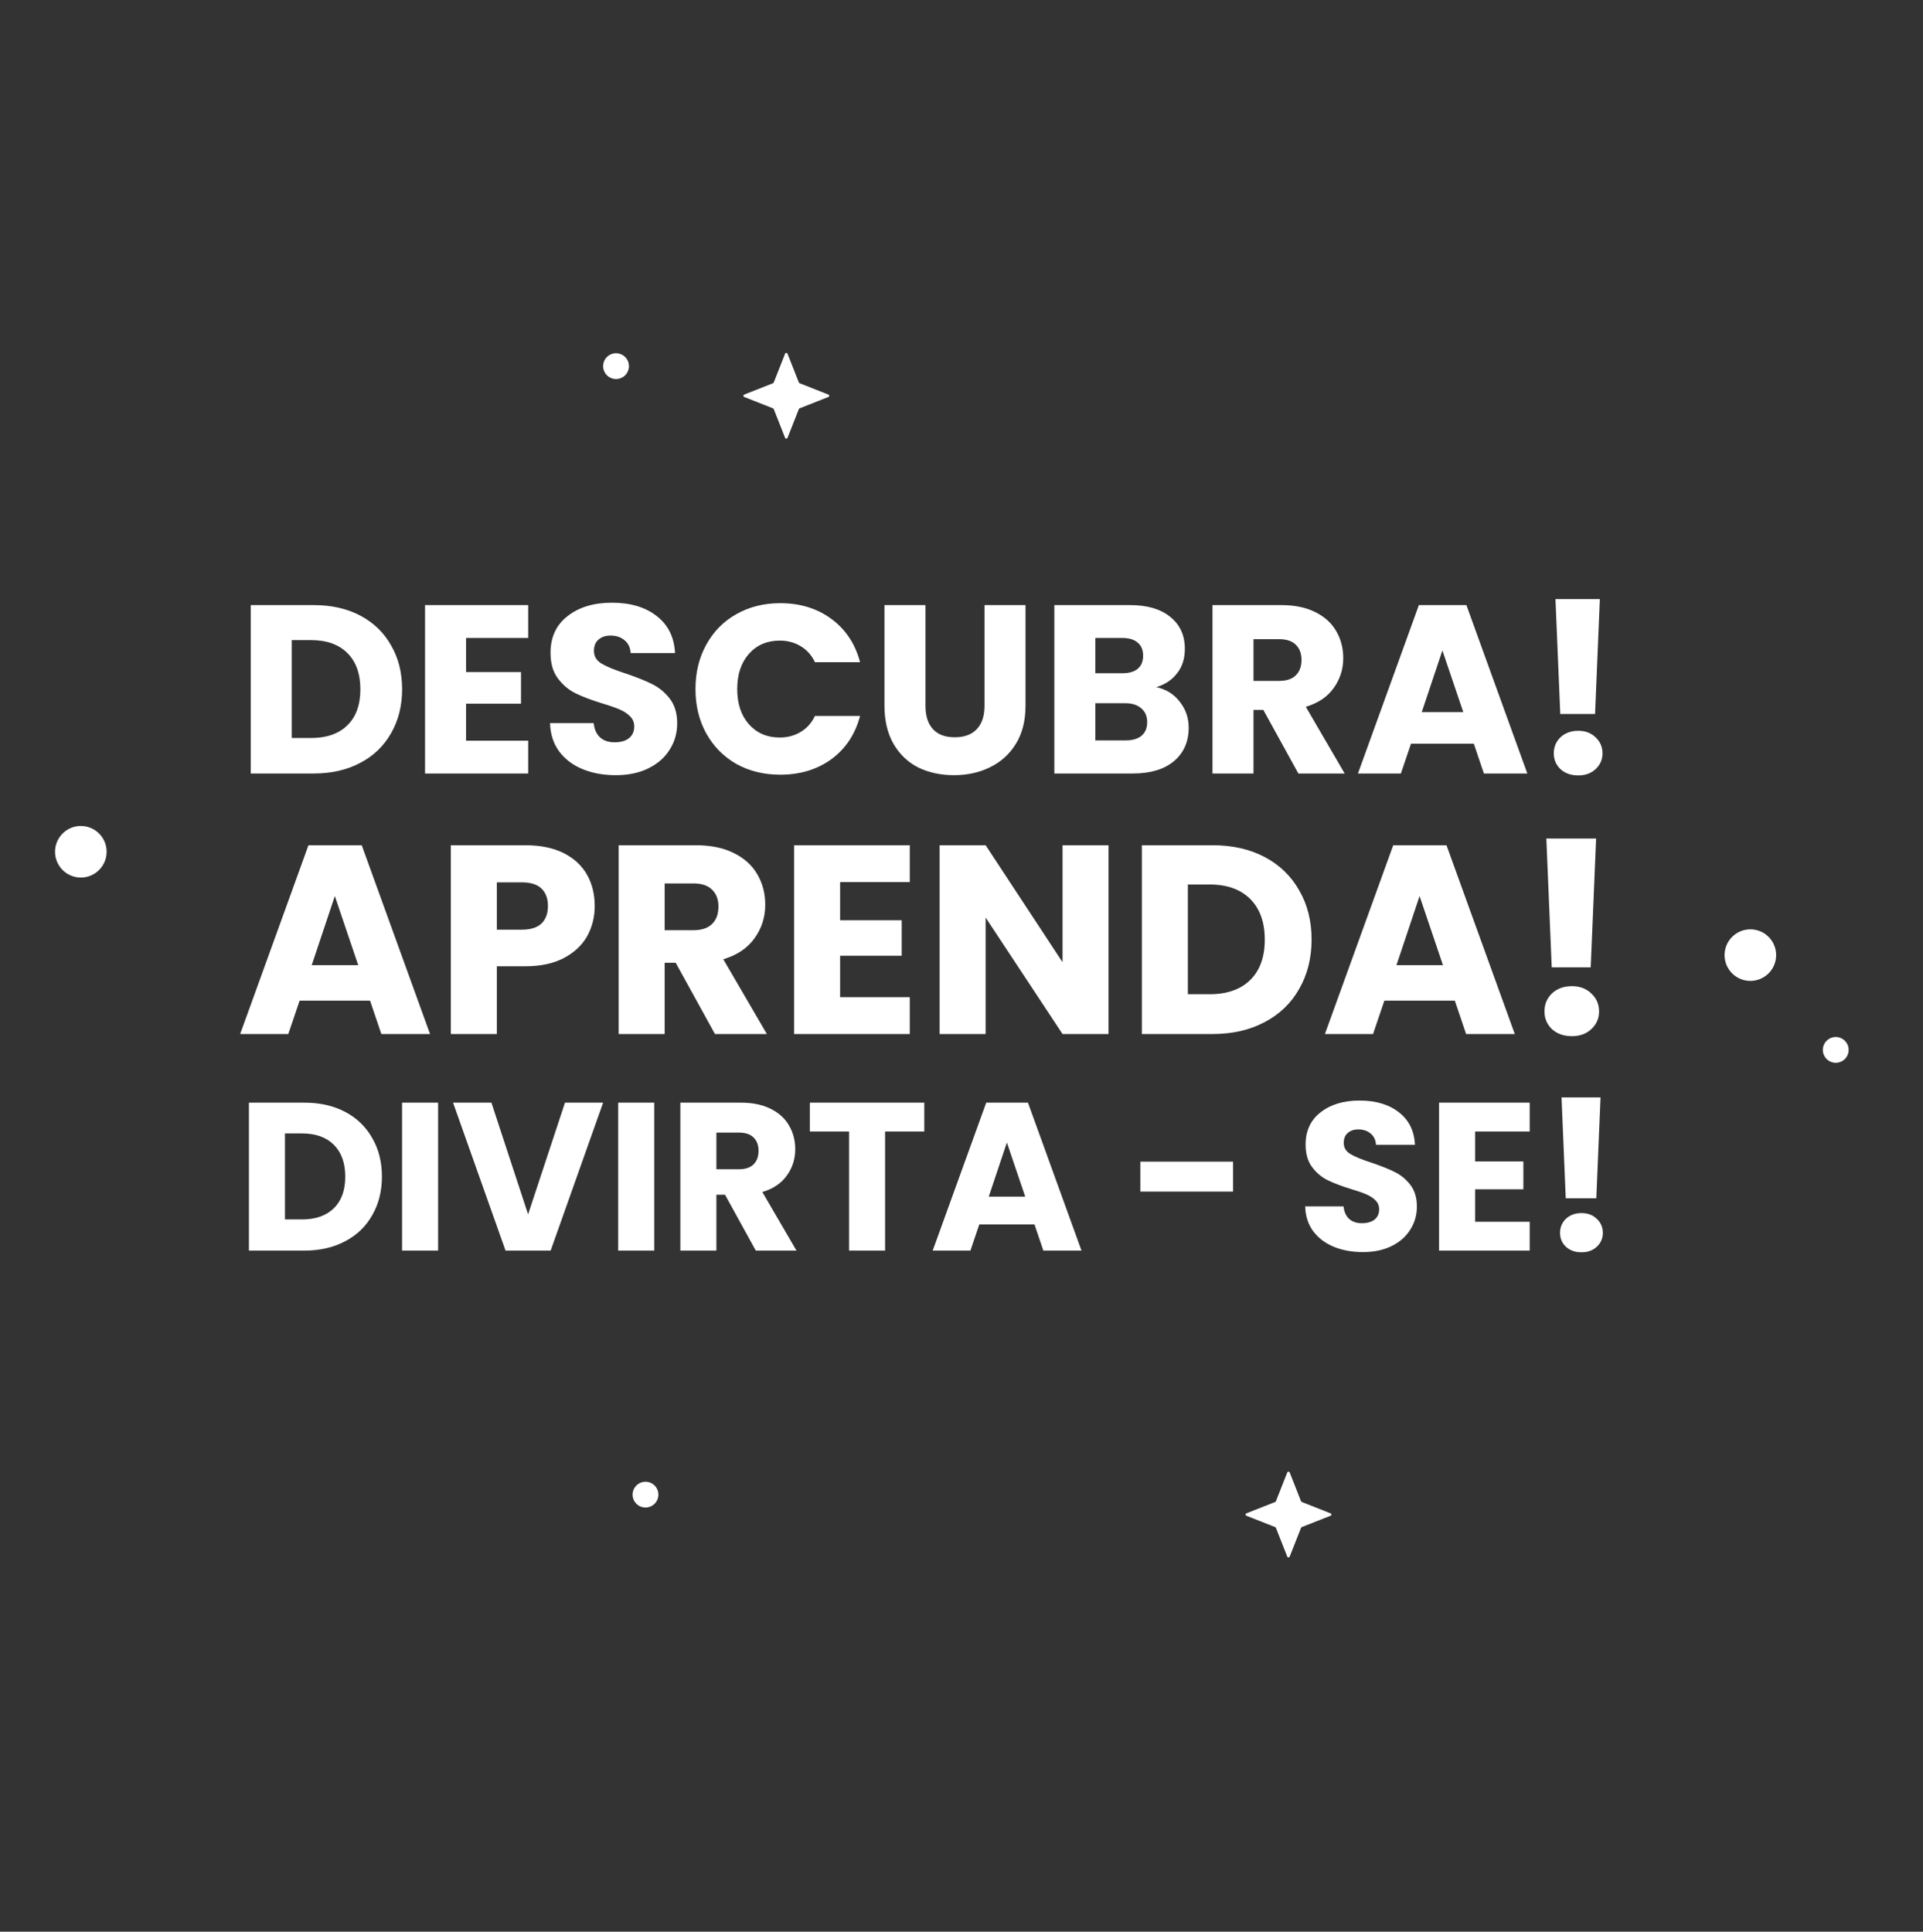 <svg width="648" height="651" viewBox="0 0 648 651" fill="none" xmlns="http://www.w3.org/2000/svg">
<rect x="0" y="0" width="648" height="651" fill="#333333" stroke="none"/>
<path d="M105.752 203.927C111.734 203.927 116.962 205.113 121.435 207.484C125.909 209.856 129.358 213.197 131.783 217.509C134.262 221.767 135.502 226.698 135.502 232.303C135.502 237.854 134.262 242.786 131.783 247.097C129.358 251.409 125.882 254.751 121.354 257.122C116.881 259.493 111.68 260.679 105.752 260.679H84.49V203.927H105.752ZM104.862 248.714C110.09 248.714 114.159 247.286 117.07 244.43C119.98 241.573 121.435 237.531 121.435 232.303C121.435 227.075 119.98 223.006 117.07 220.096C114.159 217.185 110.09 215.73 104.862 215.73H98.314V248.714H104.862ZM157.052 215.003V226.482H175.565V237.154H157.052V249.604H177.99V260.679H143.228V203.927H177.99V215.003H157.052ZM207.5 261.245C203.35 261.245 199.631 260.571 196.343 259.224C193.056 257.877 190.415 255.882 188.42 253.242C186.48 250.601 185.456 247.421 185.348 243.702H200.062C200.278 245.804 201.005 247.421 202.245 248.553C203.484 249.631 205.101 250.17 207.095 250.17C209.143 250.17 210.76 249.711 211.946 248.795C213.132 247.825 213.725 246.505 213.725 244.834C213.725 243.433 213.239 242.274 212.269 241.358C211.353 240.441 210.194 239.687 208.793 239.094C207.446 238.501 205.505 237.827 202.972 237.073C199.307 235.941 196.316 234.809 193.999 233.677C191.681 232.546 189.687 230.875 188.016 228.665C186.346 226.455 185.51 223.572 185.51 220.015C185.51 214.733 187.423 210.61 191.25 207.646C195.077 204.628 200.062 203.119 206.206 203.119C212.458 203.119 217.497 204.628 221.324 207.646C225.15 210.61 227.198 214.76 227.468 220.096H212.512C212.404 218.263 211.73 216.835 210.491 215.811C209.251 214.733 207.661 214.194 205.721 214.194C204.05 214.194 202.703 214.652 201.679 215.569C200.655 216.431 200.143 217.697 200.143 219.368C200.143 221.201 201.005 222.629 202.73 223.653C204.454 224.677 207.149 225.782 210.814 226.967C214.479 228.207 217.443 229.393 219.707 230.525C222.024 231.656 224.019 233.3 225.689 235.456C227.36 237.612 228.195 240.387 228.195 243.783C228.195 247.017 227.36 249.954 225.689 252.595C224.072 255.236 221.701 257.338 218.575 258.901C215.449 260.464 211.757 261.245 207.5 261.245ZM234.359 232.222C234.359 226.617 235.571 221.632 237.996 217.266C240.422 212.847 243.79 209.424 248.102 206.999C252.467 204.52 257.399 203.28 262.896 203.28C269.633 203.28 275.4 205.059 280.197 208.616C284.994 212.173 288.2 217.024 289.817 223.168H274.619C273.487 220.796 271.87 218.991 269.768 217.751C267.72 216.512 265.376 215.892 262.735 215.892C258.477 215.892 255.028 217.374 252.387 220.338C249.746 223.303 248.425 227.264 248.425 232.222C248.425 237.181 249.746 241.142 252.387 244.106C255.028 247.071 258.477 248.553 262.735 248.553C265.376 248.553 267.72 247.933 269.768 246.693C271.87 245.454 273.487 243.648 274.619 241.277H289.817C288.2 247.421 284.994 252.271 280.197 255.829C275.4 259.332 269.633 261.083 262.896 261.083C257.399 261.083 252.467 259.871 248.102 257.445C243.79 254.966 240.422 251.544 237.996 247.178C235.571 242.813 234.359 237.827 234.359 232.222ZM311.865 203.927V237.881C311.865 241.277 312.7 243.891 314.371 245.723C316.042 247.556 318.494 248.472 321.728 248.472C324.961 248.472 327.441 247.556 329.165 245.723C330.89 243.891 331.752 241.277 331.752 237.881V203.927H345.576V237.8C345.576 242.867 344.499 247.151 342.343 250.655C340.187 254.158 337.277 256.799 333.612 258.577C330.001 260.356 325.958 261.245 321.485 261.245C317.012 261.245 312.997 260.383 309.439 258.658C305.936 256.88 303.161 254.239 301.113 250.735C299.065 247.178 298.04 242.867 298.04 237.8V203.927H311.865ZM389.642 231.576C392.93 232.276 395.571 233.92 397.565 236.507C399.559 239.04 400.556 241.95 400.556 245.238C400.556 249.981 398.886 253.754 395.544 256.556C392.256 259.305 387.648 260.679 381.72 260.679H355.284V203.927H380.831C386.597 203.927 391.098 205.247 394.331 207.888C397.619 210.529 399.263 214.113 399.263 218.641C399.263 221.982 398.374 224.758 396.595 226.967C394.87 229.177 392.553 230.713 389.642 231.576ZM369.108 226.887H378.163C380.426 226.887 382.151 226.402 383.337 225.431C384.576 224.407 385.196 222.925 385.196 220.985C385.196 219.045 384.576 217.563 383.337 216.539C382.151 215.515 380.426 215.003 378.163 215.003H369.108V226.887ZM379.295 249.523C381.612 249.523 383.391 249.011 384.63 247.987C385.924 246.909 386.57 245.373 386.57 243.379C386.57 241.385 385.897 239.822 384.549 238.69C383.256 237.558 381.45 236.992 379.133 236.992H369.108V249.523H379.295ZM437.516 260.679L425.713 239.256H422.399V260.679H408.574V203.927H431.776C436.25 203.927 440.049 204.709 443.175 206.272C446.355 207.834 448.727 209.99 450.29 212.739C451.853 215.434 452.634 218.452 452.634 221.793C452.634 225.566 451.556 228.935 449.4 231.899C447.298 234.863 444.172 236.965 440.023 238.205L453.119 260.679H437.516ZM422.399 229.474H430.968C433.501 229.474 435.387 228.854 436.627 227.614C437.921 226.375 438.567 224.623 438.567 222.359C438.567 220.204 437.921 218.506 436.627 217.266C435.387 216.027 433.501 215.407 430.968 215.407H422.399V229.474ZM496.641 250.655H475.46L472.064 260.679H457.593L478.128 203.927H494.135L514.669 260.679H500.036L496.641 250.655ZM493.084 239.983L486.05 219.206L479.098 239.983H493.084ZM539.108 201.906L537.491 240.63H525.769L524.152 201.906H539.108ZM531.832 261.326C529.407 261.326 527.413 260.625 525.85 259.224C524.341 257.769 523.586 255.99 523.586 253.888C523.586 251.733 524.341 249.927 525.85 248.472C527.413 247.017 529.407 246.289 531.832 246.289C534.204 246.289 536.144 247.017 537.653 248.472C539.216 249.927 539.998 251.733 539.998 253.888C539.998 255.99 539.216 257.769 537.653 259.224C536.144 260.625 534.204 261.326 531.832 261.326Z" fill="white"/>
<path d="M124.702 337.242H100.957L97.151 348.48H80.928L103.948 284.857H121.893L144.913 348.48H128.509L124.702 337.242ZM120.715 325.279L112.83 301.987L105.035 325.279H120.715ZM200.407 305.34C200.407 309.026 199.561 312.409 197.869 315.491C196.177 318.512 193.579 320.959 190.075 322.832C186.57 324.705 182.22 325.641 177.024 325.641H167.417V348.48H151.919V284.857H177.024C182.099 284.857 186.389 285.733 189.894 287.486C193.398 289.238 196.026 291.655 197.778 294.736C199.531 297.818 200.407 301.352 200.407 305.34ZM175.846 313.315C178.806 313.315 181.012 312.621 182.462 311.231C183.912 309.841 184.637 307.878 184.637 305.34C184.637 302.802 183.912 300.839 182.462 299.449C181.012 298.059 178.806 297.364 175.846 297.364H167.417V313.315H175.846ZM240.921 348.48L227.689 324.463H223.973V348.48H208.475V284.857H234.486C239.501 284.857 243.761 285.733 247.265 287.486C250.83 289.238 253.488 291.655 255.24 294.736C256.993 297.757 257.869 301.141 257.869 304.887C257.869 309.116 256.66 312.893 254.244 316.216C251.887 319.539 248.383 321.895 243.73 323.285L258.413 348.48H240.921ZM223.973 313.497H233.58C236.419 313.497 238.534 312.802 239.924 311.412C241.374 310.023 242.099 308.059 242.099 305.521C242.099 303.104 241.374 301.201 239.924 299.811C238.534 298.422 236.419 297.727 233.58 297.727H223.973V313.497ZM283.095 297.274V310.143H303.85V322.107H283.095V336.064H306.569V348.48H267.597V284.857H306.569V297.274H283.095ZM373.546 348.48H358.048L332.128 309.237V348.48H316.63V284.857H332.128L358.048 324.282V284.857H373.546V348.48ZM408.616 284.857C415.323 284.857 421.184 286.187 426.199 288.845C431.214 291.504 435.08 295.25 437.799 300.083C440.579 304.857 441.968 310.385 441.968 316.669C441.968 322.892 440.579 328.421 437.799 333.254C435.08 338.088 431.183 341.834 426.108 344.492C421.093 347.151 415.262 348.48 408.616 348.48H384.78V284.857H408.616ZM407.619 335.067C413.48 335.067 418.042 333.466 421.305 330.263C424.567 327.061 426.199 322.53 426.199 316.669C426.199 310.808 424.567 306.246 421.305 302.984C418.042 299.721 413.48 298.089 407.619 298.089H400.278V335.067H407.619ZM490.235 337.242H466.49L462.683 348.48H446.46L469.481 284.857H487.425L510.446 348.48H494.041L490.235 337.242ZM486.247 325.279L478.362 301.987L470.568 325.279H486.247ZM537.844 282.592L536.031 326.004H522.89L521.077 282.592H537.844ZM529.687 349.205C526.968 349.205 524.733 348.42 522.98 346.849C521.289 345.218 520.443 343.224 520.443 340.867C520.443 338.45 521.289 336.426 522.98 334.795C524.733 333.164 526.968 332.348 529.687 332.348C532.346 332.348 534.521 333.164 536.212 334.795C537.965 336.426 538.841 338.45 538.841 340.867C538.841 343.224 537.965 345.218 536.212 346.849C534.521 348.42 532.346 349.205 529.687 349.205Z" fill="white"/>
<path d="M102.561 371.611C107.817 371.611 112.41 372.653 116.34 374.736C120.27 376.82 123.3 379.755 125.431 383.543C127.609 387.284 128.698 391.617 128.698 396.541C128.698 401.418 127.609 405.751 125.431 409.539C123.3 413.327 120.246 416.263 116.269 418.346C112.339 420.429 107.769 421.471 102.561 421.471H83.881V371.611H102.561ZM101.78 410.959C106.373 410.959 109.948 409.705 112.504 407.195C115.061 404.685 116.34 401.134 116.34 396.541C116.34 391.948 115.061 388.373 112.504 385.816C109.948 383.259 106.373 381.981 101.78 381.981H96.026V410.959H101.78ZM147.631 371.611V421.471H135.486V371.611H147.631ZM203.239 371.611L185.553 421.471H170.354L152.668 371.611H165.595L177.954 409.255L190.383 371.611H203.239ZM220.46 371.611V421.471H208.315V371.611H220.46ZM254.689 421.471L244.319 402.649H241.407V421.471H229.262V371.611H249.646C253.576 371.611 256.915 372.298 259.661 373.671C262.455 375.044 264.538 376.938 265.911 379.353C267.284 381.72 267.971 384.372 267.971 387.308C267.971 390.622 267.024 393.582 265.13 396.186C263.283 398.79 260.537 400.637 256.891 401.726L268.397 421.471H254.689ZM241.407 394.055H248.936C251.161 394.055 252.819 393.511 253.908 392.422C255.044 391.333 255.612 389.794 255.612 387.805C255.612 385.911 255.044 384.419 253.908 383.33C252.819 382.241 251.161 381.697 248.936 381.697H241.407V394.055ZM311.463 371.611V381.342H298.252V421.471H286.107V381.342H272.896V371.611H311.463ZM348.597 412.664H329.988L327.005 421.471H314.291L332.332 371.611H346.395L364.435 421.471H351.58L348.597 412.664ZM345.472 403.289L339.292 385.035L333.184 403.289H345.472ZM415.518 391.498V401.584H384.267V391.498H415.518ZM459.27 421.968C455.624 421.968 452.357 421.376 449.468 420.193C446.58 419.009 444.26 417.257 442.508 414.937C440.803 412.617 439.903 409.823 439.809 406.556H452.735C452.925 408.402 453.564 409.823 454.653 410.817C455.742 411.764 457.163 412.238 458.915 412.238C460.714 412.238 462.134 411.835 463.176 411.03C464.218 410.178 464.739 409.018 464.739 407.55C464.739 406.319 464.313 405.301 463.46 404.496C462.655 403.691 461.637 403.028 460.406 402.507C459.222 401.986 457.518 401.395 455.292 400.732C452.072 399.737 449.444 398.743 447.408 397.749C445.372 396.754 443.62 395.286 442.152 393.345C440.685 391.404 439.951 388.87 439.951 385.745C439.951 381.105 441.632 377.483 444.994 374.878C448.355 372.227 452.735 370.901 458.133 370.901C463.626 370.901 468.053 372.227 471.415 374.878C474.777 377.483 476.576 381.129 476.813 385.816H463.673C463.579 384.206 462.987 382.952 461.898 382.052C460.809 381.105 459.412 380.631 457.707 380.631C456.239 380.631 455.055 381.034 454.156 381.839C453.256 382.596 452.806 383.709 452.806 385.177C452.806 386.787 453.564 388.042 455.079 388.941C456.594 389.841 458.962 390.812 462.182 391.853C465.402 392.943 468.006 393.984 469.995 394.979C472.031 395.973 473.783 397.417 475.25 399.311C476.718 401.205 477.452 403.644 477.452 406.627C477.452 409.468 476.718 412.048 475.25 414.369C473.83 416.689 471.747 418.535 469 419.909C466.254 421.282 463.01 421.968 459.27 421.968ZM497.072 381.342V391.427H513.337V400.803H497.072V411.741H515.468V421.471H484.927V371.611H515.468V381.342H497.072ZM539.333 369.836L537.913 403.857H527.614L526.194 369.836H539.333ZM532.941 422.039C530.81 422.039 529.058 421.424 527.685 420.193C526.359 418.914 525.696 417.352 525.696 415.505C525.696 413.611 526.359 412.025 527.685 410.746C529.058 409.468 530.81 408.829 532.941 408.829C535.025 408.829 536.729 409.468 538.055 410.746C539.428 412.025 540.115 413.611 540.115 415.505C540.115 417.352 539.428 418.914 538.055 420.193C536.729 421.424 535.025 422.039 532.941 422.039Z" fill="white"/>
<circle cx="8.693" cy="8.693" r="8.693" transform="matrix(-0.573 -0.819 -0.819 0.573 601.924 324.027)" fill="white"/>
<circle cx="4.346" cy="4.346" r="4.346" transform="matrix(-0.573 -0.819 -0.819 0.573 223.561 504.782)" fill="white"/>
<circle cx="618.597" cy="353.831" r="4.346" transform="rotate(55.031 618.597 353.831)" fill="white"/>
<path d="M433.777 496.232C433.922 495.865 434.441 495.865 434.586 496.232L438.415 505.941C438.459 506.053 438.548 506.141 438.66 506.186L448.368 510.015C448.735 510.159 448.735 510.679 448.368 510.823L438.66 514.652C438.548 514.697 438.459 514.785 438.415 514.897L434.586 524.606C434.441 524.973 433.922 524.973 433.777 524.606L429.948 514.897C429.904 514.785 429.815 514.697 429.703 514.652L419.995 510.823C419.628 510.679 419.628 510.159 419.995 510.015L429.703 506.186C429.815 506.141 429.904 506.053 429.948 505.941L433.777 496.232Z" fill="white"/>
<circle cx="27.239" cy="287.055" r="8.693" transform="rotate(55.031 27.239 287.055)" fill="white"/>
<circle cx="207.59" cy="123.392" r="4.346" transform="rotate(55.031 207.59 123.392)" fill="white"/>
<path d="M264.559 119.196C264.704 118.829 265.223 118.829 265.368 119.196L269.197 128.905C269.241 129.017 269.33 129.105 269.442 129.15L279.151 132.979C279.517 133.123 279.517 133.643 279.151 133.787L269.442 137.616C269.33 137.66 269.241 137.749 269.197 137.861L265.368 147.57C265.223 147.937 264.704 147.937 264.559 147.57L260.73 137.861C260.686 137.749 260.598 137.66 260.485 137.616L250.777 133.787C250.41 133.643 250.41 133.123 250.777 132.979L260.485 129.15C260.598 129.105 260.686 129.017 260.73 128.905L264.559 119.196Z" fill="white"/>
</svg>

